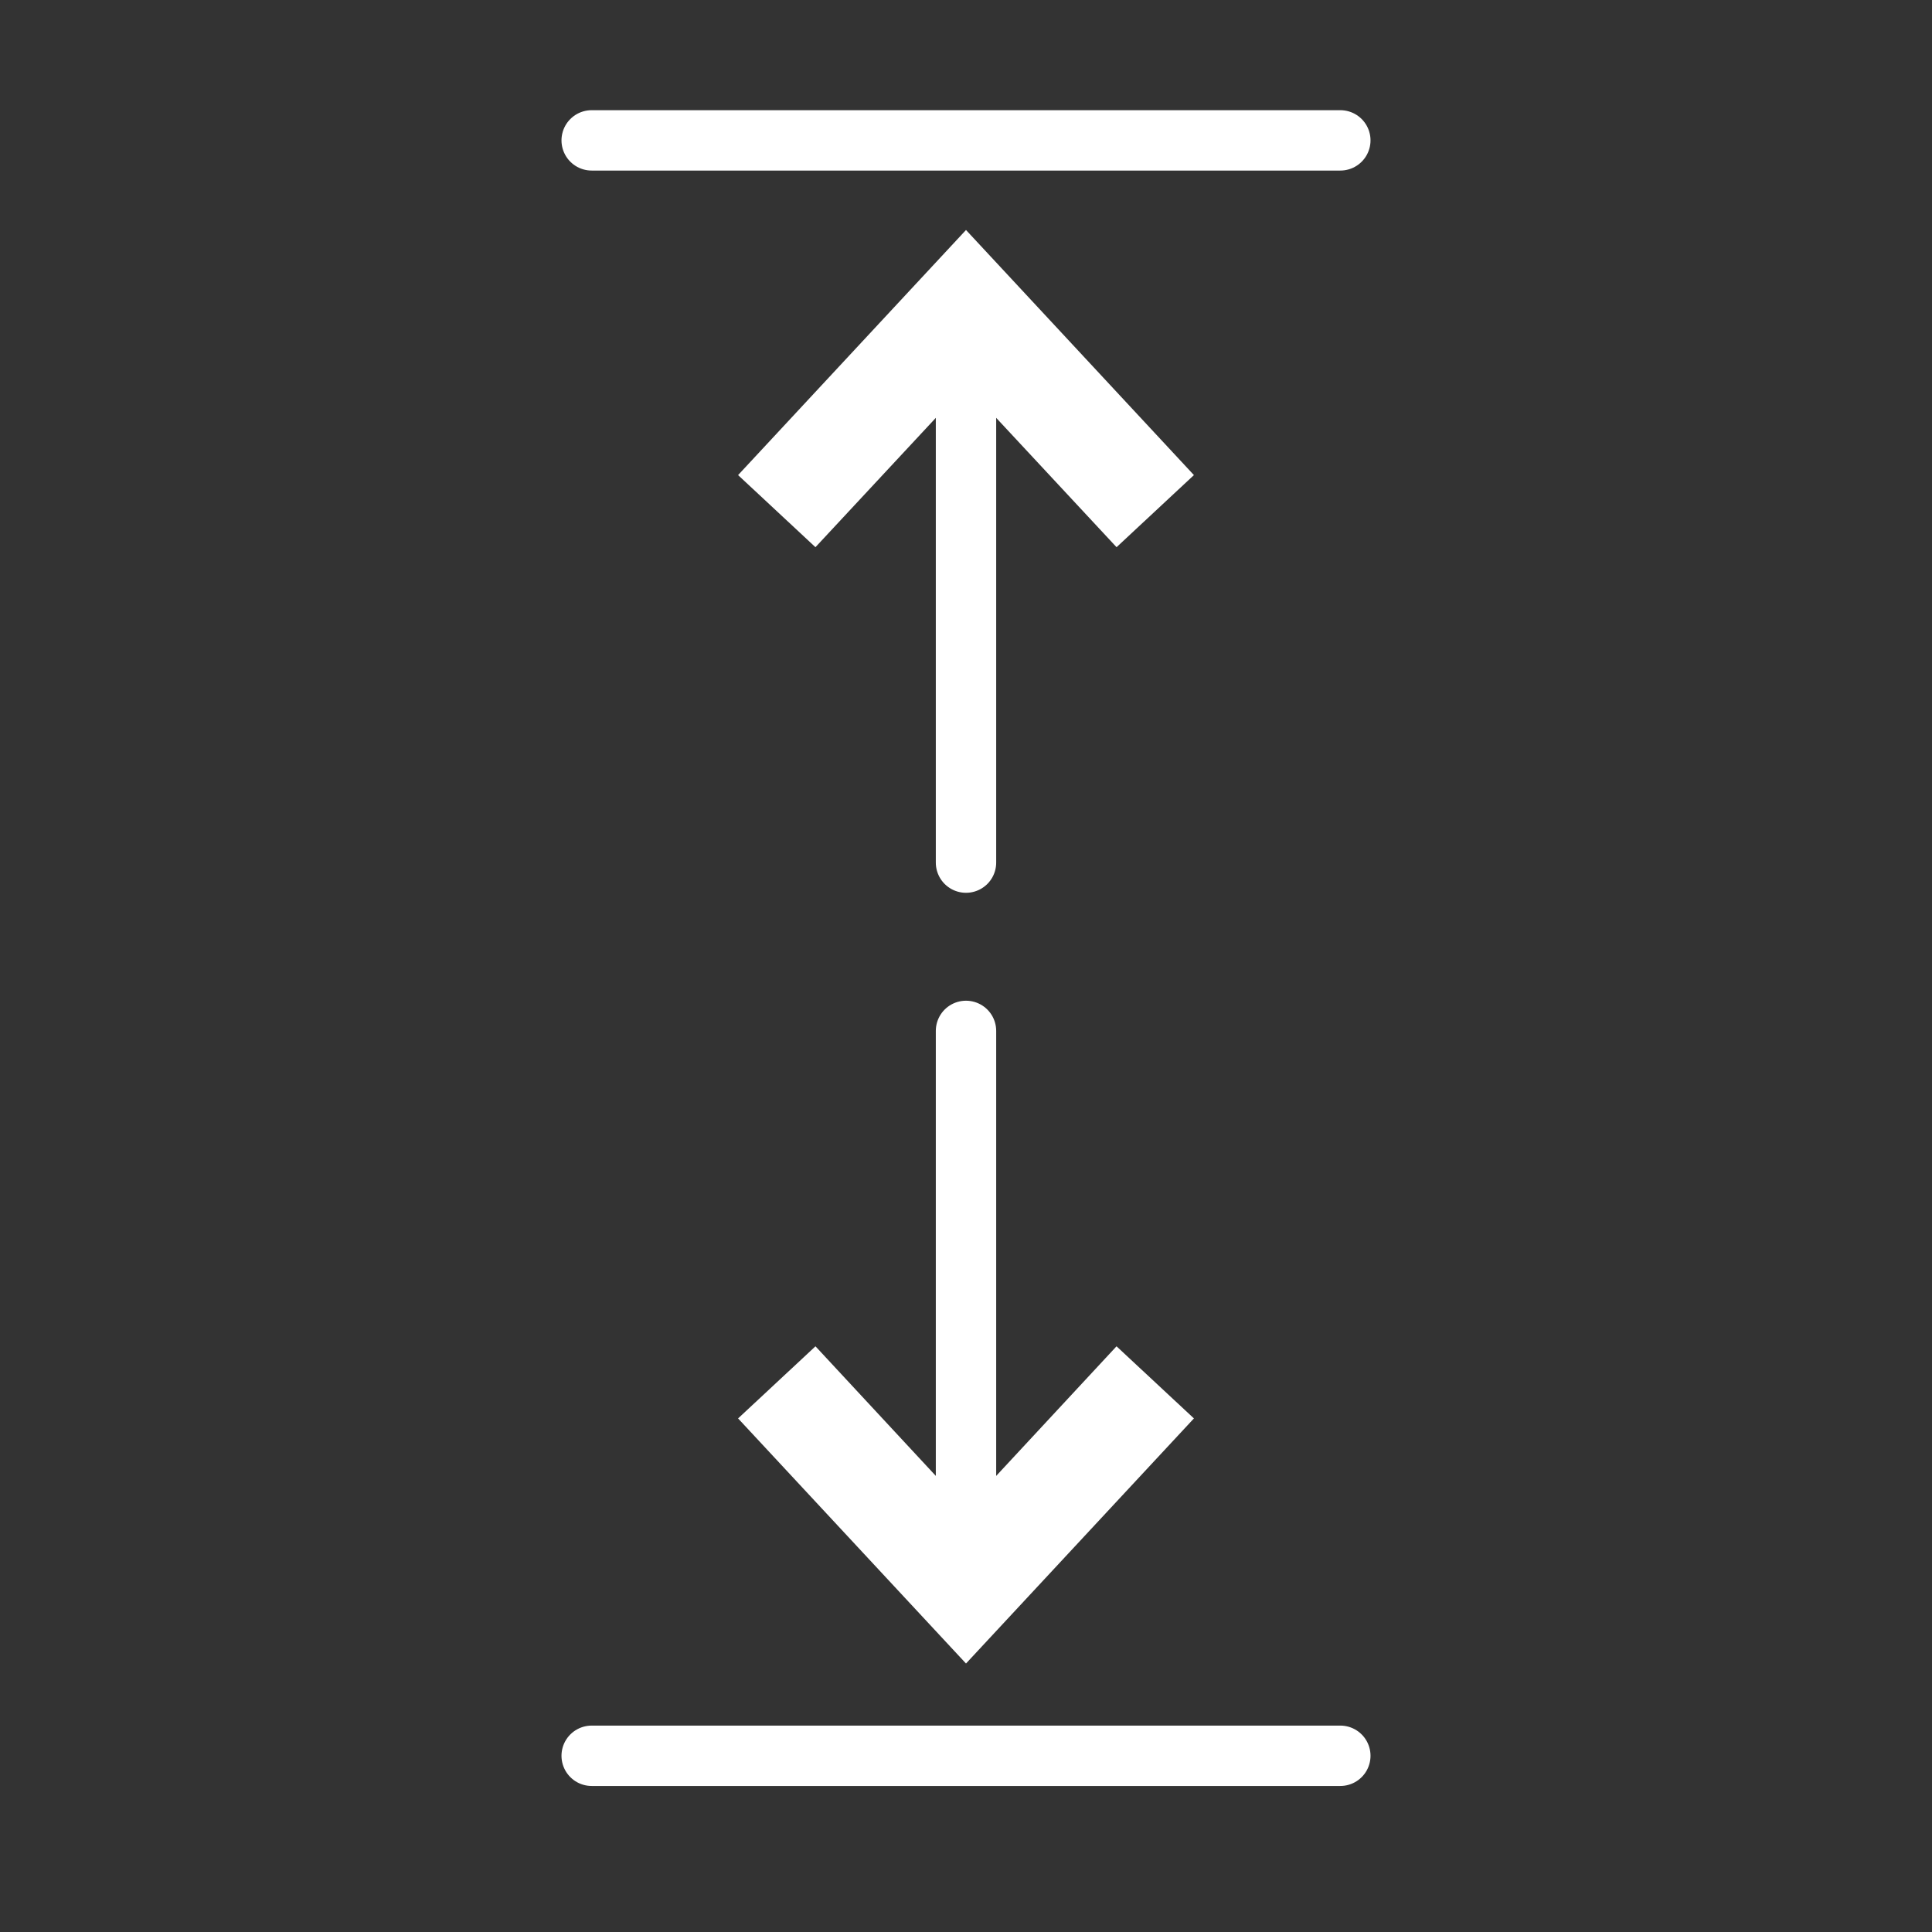 <?xml version="1.0" encoding="utf-8"?>
<!-- Generator: Adobe Illustrator 21.1.0, SVG Export Plug-In . SVG Version: 6.00 Build 0)  -->
<svg version="1.1" id="Layer_1" xmlns="http://www.w3.org/2000/svg" xmlns:xlink="http://www.w3.org/1999/xlink" x="0px" y="0px"
	 viewBox="0 0 512 512" style="enable-background:new 0 0 512 512;" xml:space="preserve">
<rect x="0" y="0" width="512" height="512" fill="#333333" stroke="none"/>
<style type="text/css">
	.st0{fill:none;stroke:#FFFFFF;stroke-width:16;stroke-linecap:round;stroke-miterlimit:10;}
	.st1{fill:#FFFFFF;stroke:#FFFFFF;stroke-width:16;stroke-miterlimit:10;}
</style>
<g>
	<g>
		<line class="st0" x1="256" y1="85.7" x2="256" y2="228.6"/>
		<g>
			<polygon class="st1" points="206.9,125.5 215.7,133.7 256,90.4 296.3,133.7 305.1,125.5 256,72.7 			"/>
		</g>
	</g>
</g>
<line class="st0" x1="156.8" y1="37.2" x2="355.2" y2="37.2"/>
<g>
	<g>
		<line class="st0" x1="256" y1="416.1" x2="256" y2="273.2"/>
		<g>
			<polygon class="st1" points="305.1,376.3 296.3,368.1 256,411.5 215.7,368.1 206.9,376.3 256,429.1 			"/>
		</g>
	</g>
</g>
<line class="st0" x1="355.2" y1="465.3" x2="156.8" y2="465.3"/>
</svg>
